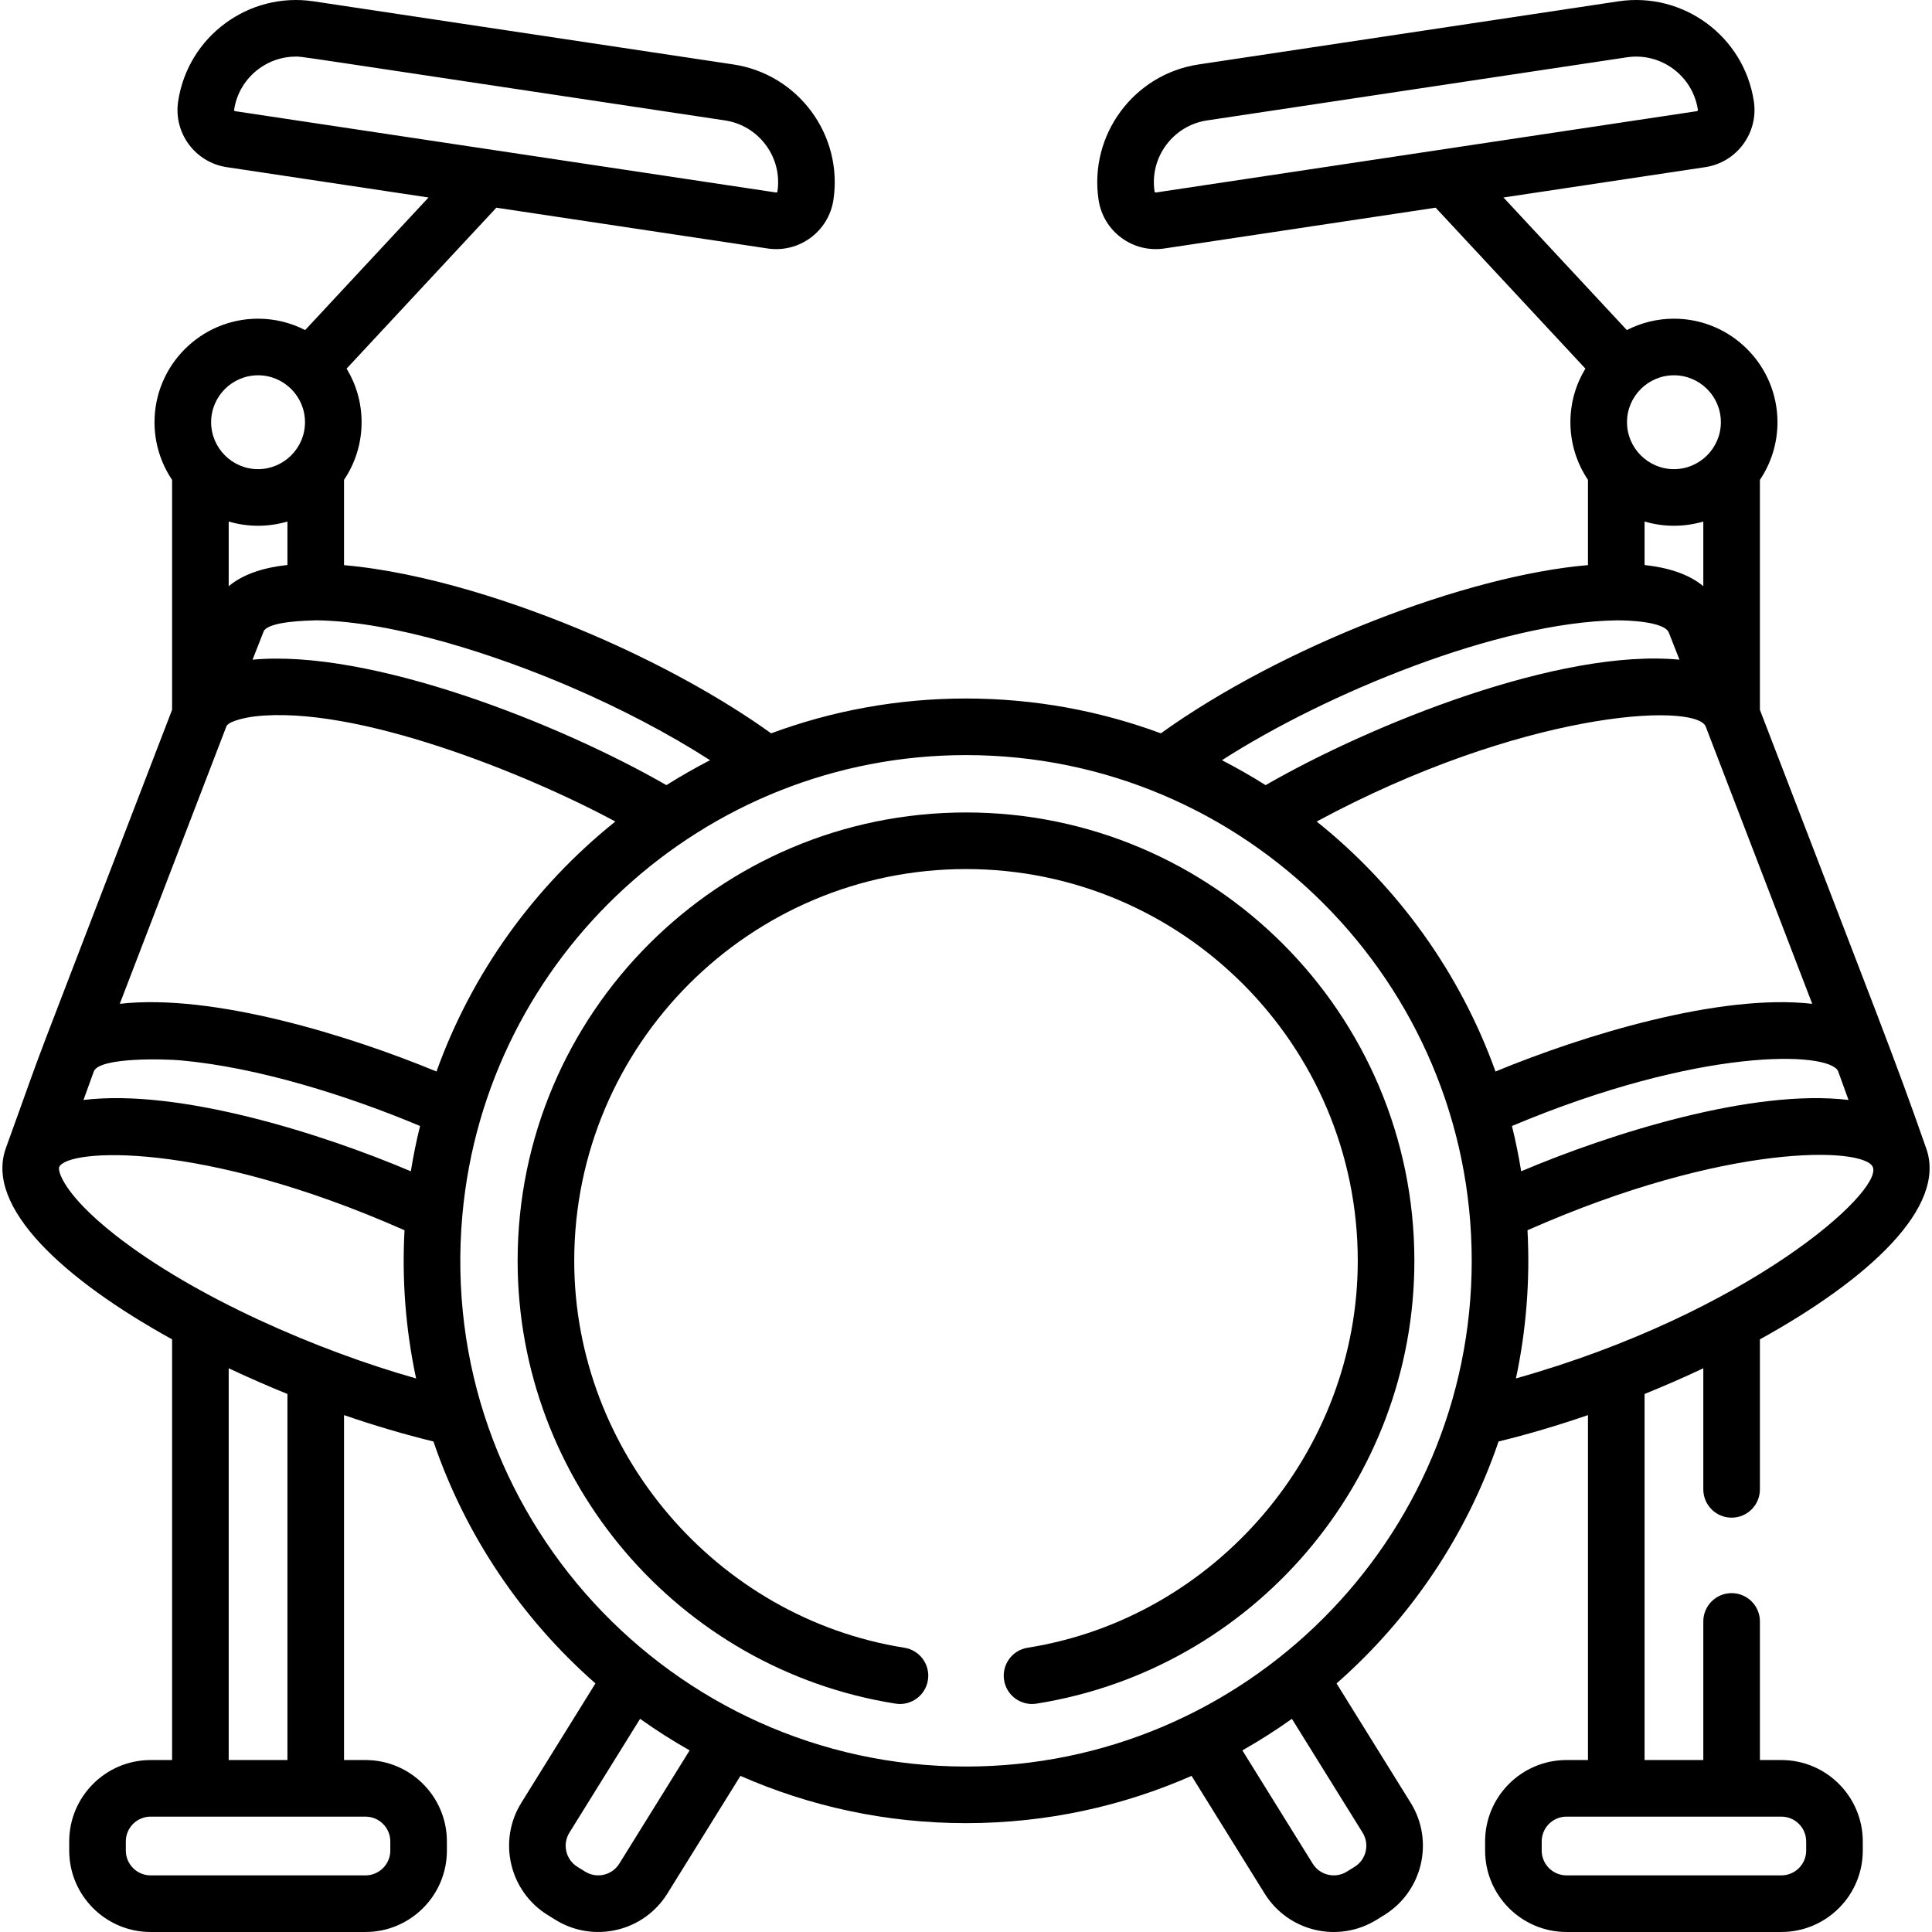 <svg id="Capa_1" enable-background="new 0 0 512 512" height="512" viewBox="0 0 512 512" width="512" xmlns="http://www.w3.org/2000/svg"><g><path d="m466.394 188.108v-60.938c2.939-4.369 4.656-9.625 4.656-15.275 0-15.13-12.309-27.438-27.438-27.438-4.494 0-8.734 1.093-12.482 3.016l-32.694-35.136 53.479-8.04c8.355-1.257 14.131-9.077 12.875-17.434-2.587-17.204-18.69-29.087-35.894-26.511l-111.249 16.726c-17.204 2.587-29.097 18.688-26.511 35.894 1.267 8.414 9.099 14.129 17.433 12.875l71.892-10.808 39.685 42.648c-2.521 4.147-3.973 9.011-3.973 14.208 0 5.65 1.718 10.905 4.656 15.274v22.588c-32.247 2.742-81.138 21.579-113.191 44.583-16.096-5.965-33.492-9.229-51.637-9.229s-35.542 3.265-51.638 9.229c-12.997-9.328-29.679-18.541-47.494-26.186-19.778-8.488-44.349-16.504-65.696-18.385v-22.601c2.938-4.369 4.655-9.624 4.655-15.273 0-5.197-1.453-10.062-3.973-14.208l39.685-42.648 71.892 10.808c8.373 1.254 16.177-4.532 17.433-12.875 2.586-17.206-9.307-33.307-26.511-35.894l-111.25-16.726c-17.209-2.579-33.307 9.307-35.894 26.51-1.259 8.379 4.502 16.173 12.876 17.434l53.478 8.04-32.694 35.136c-3.747-1.923-7.988-3.016-12.481-3.016-15.13 0-27.439 12.309-27.439 27.438 0 5.65 1.718 10.905 4.656 15.274v60.939c-43.739 113.851-30.854 79.691-43.954 115.887-.011.03-.017.061-.028.091-5.896 15.766 15.365 35.05 43.982 50.854v111.49h-5.69c-11.895 0-21.572 9.678-21.572 21.572v2.423c0 11.895 9.678 21.571 21.572 21.571h56.947c11.895 0 21.571-9.677 21.571-21.571v-2.424c0-11.895-9.677-21.572-21.571-21.572h-5.69v-91.411c8.057 2.77 16.051 5.134 23.695 6.99 8.506 25.008 23.49 47.046 42.935 64.117l-19.648 31.638c-6.274 10.104-3.159 23.43 6.947 29.708l2.056 1.275c10.102 6.276 23.402 3.206 29.706-6.943l19.362-31.178c18.309 8.049 38.527 12.529 59.776 12.529 21.248 0 41.467-4.48 59.775-12.529l19.362 31.177c6.289 10.125 19.572 13.237 29.703 6.945l2.062-1.279c10.104-6.276 13.219-19.602 6.944-29.706l-19.648-31.638c19.446-17.072 34.429-39.109 42.936-64.118 7.644-1.856 15.638-4.22 23.695-6.991v91.413h-5.69c-11.895 0-21.572 9.678-21.572 21.572v2.423c0 11.895 9.678 21.571 21.572 21.571h56.946c11.895 0 21.572-9.677 21.572-21.571v-2.422c0-11.895-9.678-21.572-21.572-21.572h-5.69v-36.732c0-4.143-3.357-7.5-7.5-7.5s-7.5 3.357-7.5 7.5v36.732h-15.565v-97.01c5.121-2.086 10.024-4.194 15.565-6.814v32.092c0 4.143 3.357 7.5 7.5 7.5s7.5-3.357 7.5-7.5v-39.757c28.617-15.804 49.877-35.087 43.982-50.853-8.452-24.17-11.666-31.853-43.985-115.978zm-160.056-137.095c-.188.026-.342-.099-.368-.271-1.357-9.025 4.882-17.473 13.907-18.829l111.249-16.727c9.029-1.363 17.473 4.883 18.829 13.907.027.177-.095.343-.271.369zm-244.021-21.551c-.184-.027-.302-.198-.272-.369 1.231-8.195 8.309-14.093 16.358-14.093 1.822 0-5.125-.956 113.72 16.912 9.025 1.356 15.265 9.804 13.907 18.829-.026.176-.194.304-.368.271zm381.295 69.994c6.858 0 12.438 5.58 12.438 12.438 0 6.832-5.588 12.439-12.438 12.439-6.847 0-12.439-5.607-12.439-12.439-.001-6.858 5.579-12.438 12.439-12.438zm7.782 38.754v17.137c-3.603-3.003-8.804-4.875-15.565-5.602v-11.535c4.892 1.451 10.368 1.541 15.565 0zm-23.001 26.193c3.169-.031 12.722.339 13.864 3.248l2.817 7.173c-31.66-3.031-81.599 17.086-109.674 33.246-3.463-2.187-7.743-4.644-11.567-6.607 27.5-17.685 73.306-36.577 104.56-37.06zm-344.477-.012c20.632.295 47.782 9.282 67.037 17.545 13.576 5.827 26.405 12.575 37.215 19.527-3.74 1.92-7.996 4.352-11.567 6.607-28.233-16.252-78.475-36.151-109.674-33.246l2.978-7.582c1.48-2.623 11.577-2.77 14.011-2.851zm-23.31-9.044v-17.137c5.195 1.533 10.629 1.46 15.566 0v11.521c-5.47.583-11.305 2.065-15.566 5.616zm7.783-55.891c6.858 0 12.438 5.58 12.438 12.438 0 6.874-5.641 12.439-12.438 12.439-6.884 0-12.439-5.64-12.439-12.439 0-6.858 5.58-12.438 12.439-12.438zm28.474 381.972c3.623 0 6.571 2.948 6.571 6.572v2.423c0 3.623-2.948 6.571-6.571 6.571h-56.947c-3.624 0-6.572-2.948-6.572-6.571v-2.423c0-3.624 2.948-6.572 6.572-6.572zm-36.257-15v-103.824c5.246 2.479 11.209 5.064 15.566 6.815v97.009zm-30.138-139.19c-13.727-10.796-15.172-16.971-14.794-17.921 1.947-4.896 37.425-7.246 91.526 16.715-.691 12.847.22 25.861 3.063 39.267-25.892-7.301-58.655-21.435-79.795-38.061zm78.407-16.834c-23.529-9.987-61.406-21.972-86.751-18.898l2.768-7.647c1.698-3.709 18.703-3.239 23.047-2.845 20.563 1.865 44.427 9.421 63.379 17.389-.974 3.941-1.791 7.943-2.443 12.001zm-77.134-44.38c.021-.054 28.271-73.597 28.301-73.645.92-1.472 5.711-2.314 7.474-2.522 26.539-3.112 71.732 15.024 95.553 27.858-21.614 17.306-38.077 40.271-47.393 66.249-23.081-9.546-59.244-20.751-83.935-17.94zm132.38 227.864c-1.905 3.068-5.945 4.044-9.053 2.113l-2.056-1.275c-3.078-1.912-4.027-5.972-2.116-9.05l18.736-30.169c4.218 3.01 8.601 5.8 13.128 8.365zm196.983-8.212c1.911 3.078.962 7.138-2.113 9.048l-2.062 1.279c-3.083 1.915-7.133.973-9.05-2.115l-18.639-30.015c4.527-2.565 8.91-5.355 13.127-8.365zm-105.104-17.523c-78.028 0-140.553-67.053-133.47-146.124v-.001c6.173-68.647 64.07-121.918 133.47-121.918 74.044 0 134.021 60.294 134.021 134.021.001 73.925-60.17 134.022-134.021 134.022zm140.324-184.19c-9.396-26.199-26.014-49.163-47.393-66.249 54.237-29.219 99.809-31.621 103.053-25.29l28.276 73.6c-24.521-2.793-60.723 8.332-83.936 17.939zm90.784-.104 2.767 7.646c-25.231-3.047-62.979 8.82-86.75 18.898-.652-4.057-1.469-8.06-2.443-12.001 49.962-20.994 83.983-19.779 86.426-14.543zm-15.024 197.569c3.624 0 6.572 2.948 6.572 6.572v2.423c0 3.623-2.948 6.571-6.572 6.571h-56.946c-3.624 0-6.572-2.948-6.572-6.571v-2.423c0-3.624 2.948-6.572 6.572-6.572zm-70.346-116.129c2.687-12.573 3.784-25.841 3.062-39.267 52.781-23.361 89.387-22.107 91.526-16.715 2.607 6.556-32.979 38.61-94.588 55.982z"/><path d="m256 215.309c-65.52 0-118.823 53.304-118.823 118.822 0 58.233 42.572 108.222 100.148 117.351 4.091.646 7.935-2.143 8.582-6.232.649-4.091-2.142-7.934-6.232-8.582-49.882-7.91-87.498-51.991-87.498-102.536 0-57.248 46.575-103.822 103.823-103.822s103.822 46.574 103.822 103.822c0 50.545-37.615 94.626-87.497 102.536-4.091.648-6.882 4.491-6.232 8.582.585 3.693 3.773 6.326 7.398 6.326.39 0 .785-.03 1.184-.094 57.478-9.113 100.147-59.014 100.147-117.351.001-65.519-53.303-118.822-118.822-118.822z"/></g></svg>